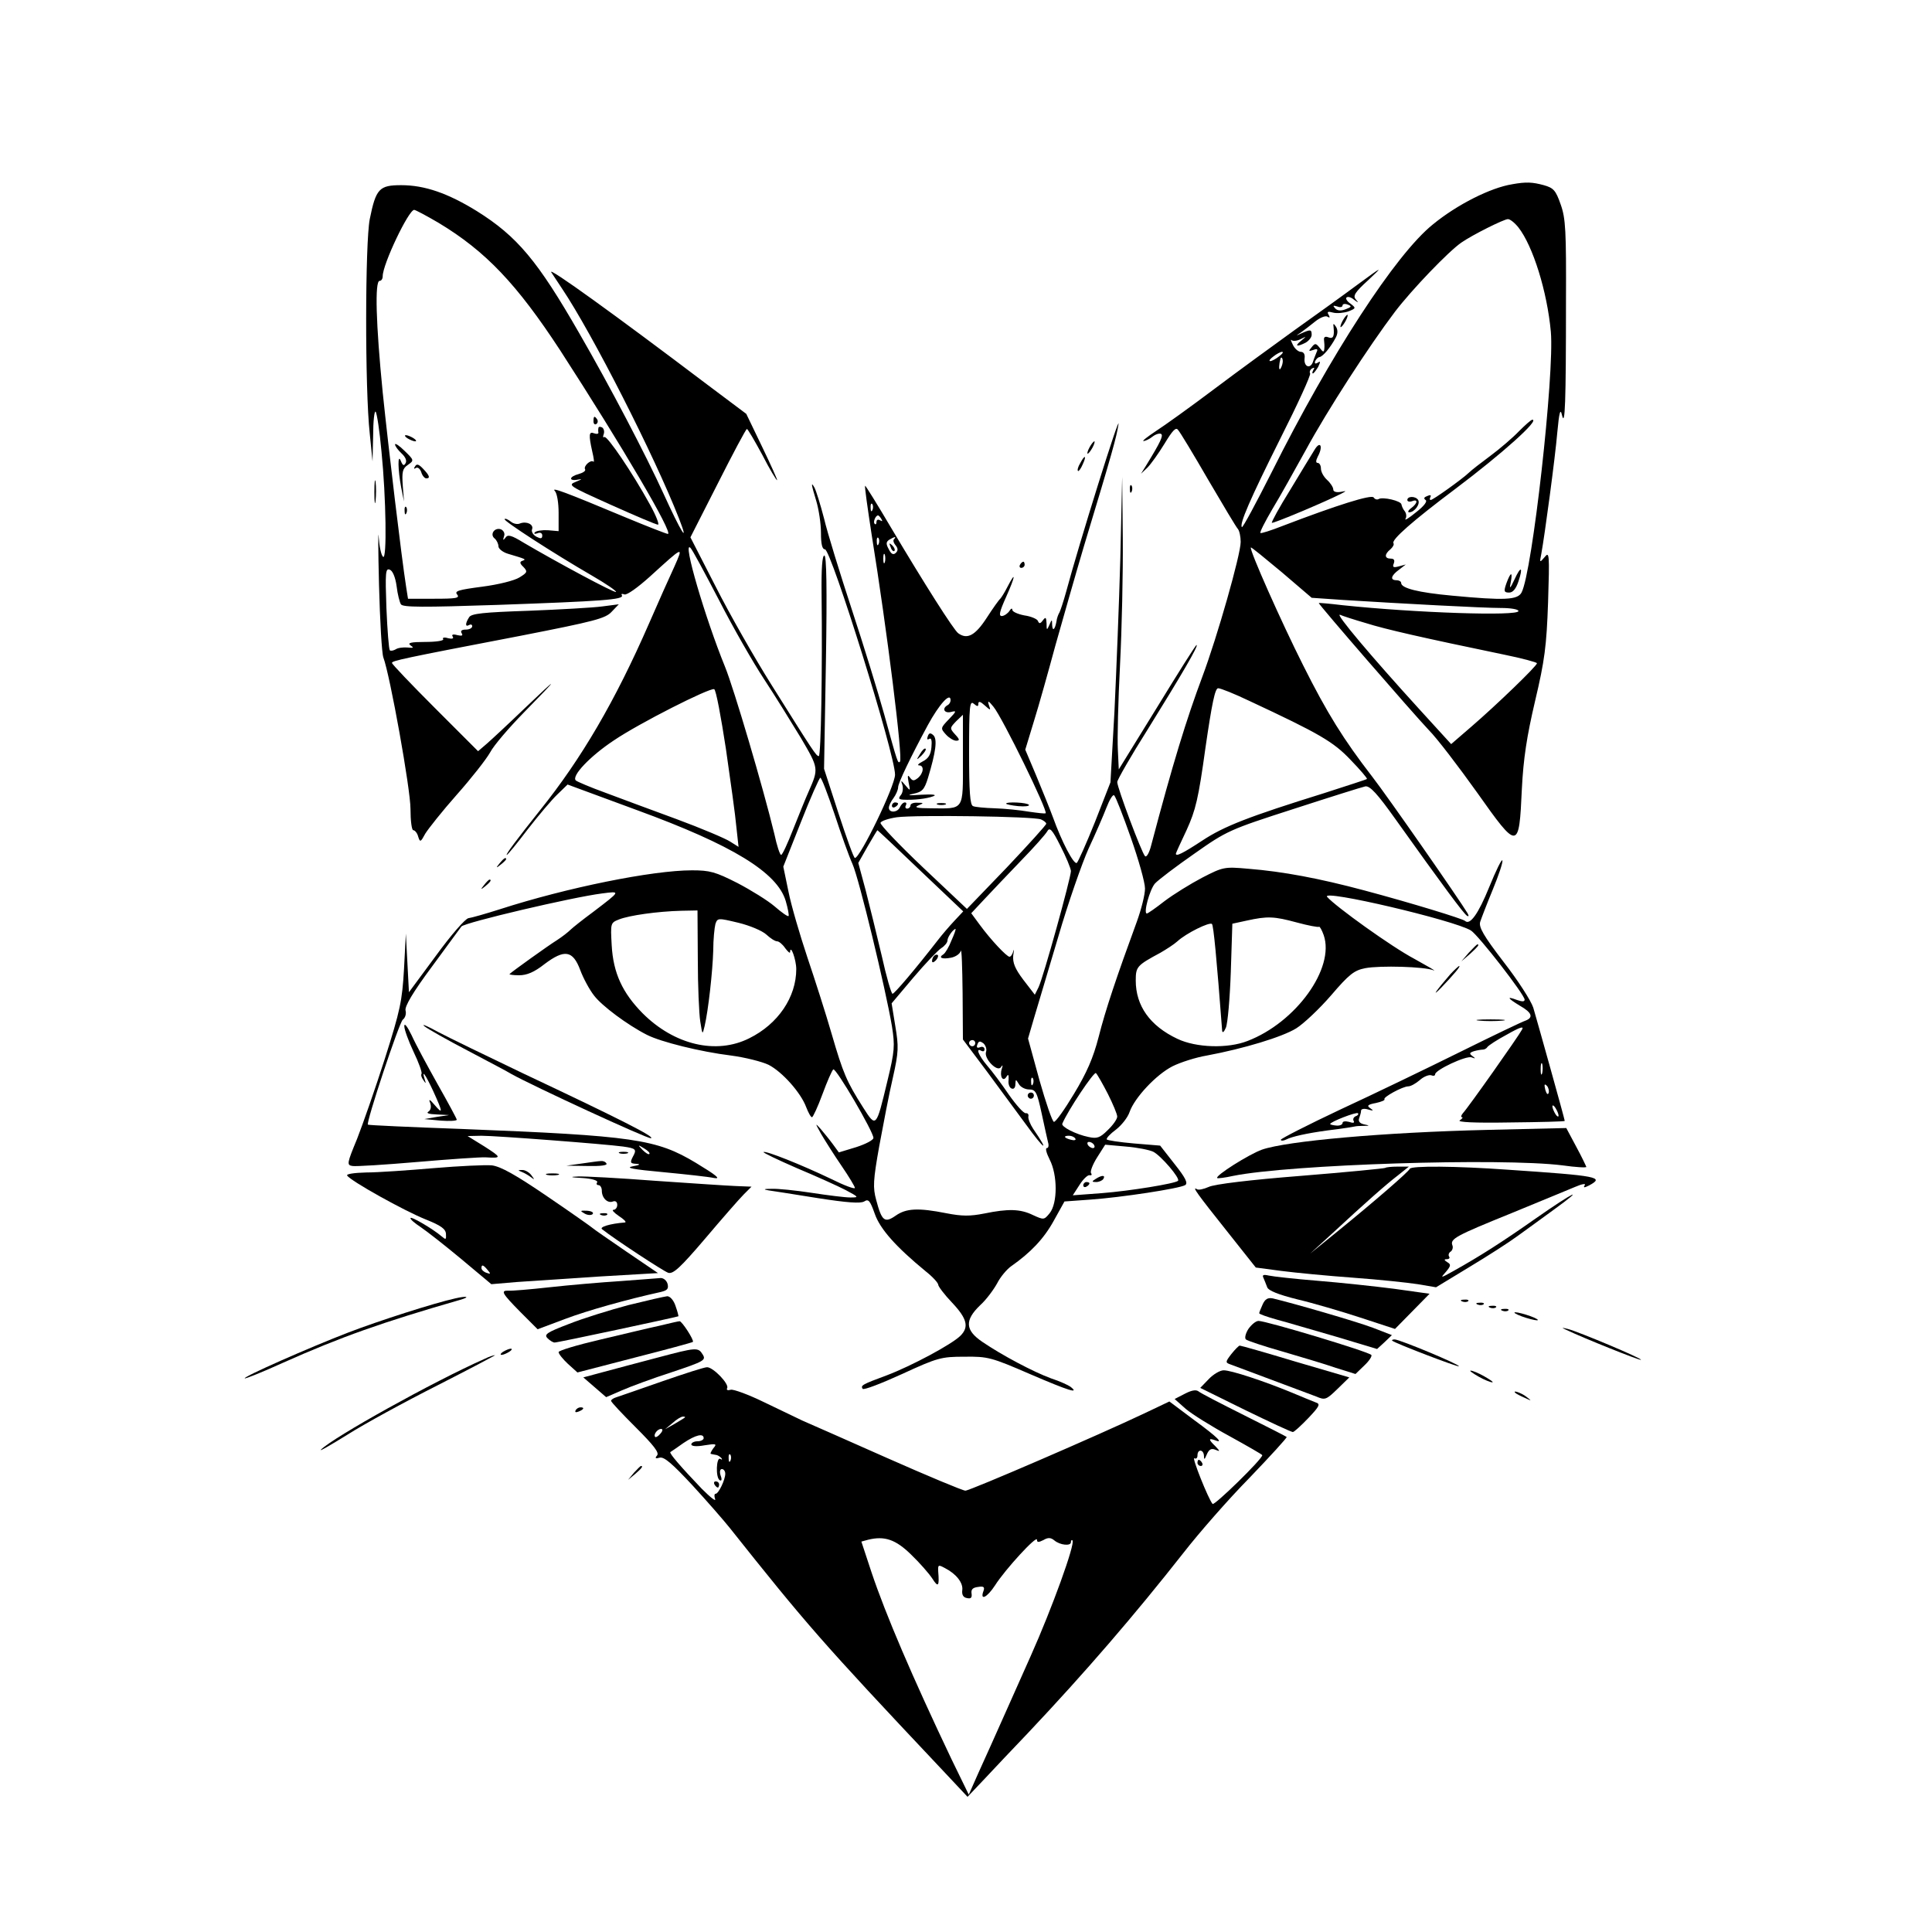 <?xml version="1.0" standalone="no"?>
<!DOCTYPE svg PUBLIC "-//W3C//DTD SVG 20010904//EN"
 "http://www.w3.org/TR/2001/REC-SVG-20010904/DTD/svg10.dtd">
<svg version="1.0" xmlns="http://www.w3.org/2000/svg"
 width="626pt" height="626pt" viewBox="0 0 626 626"
 preserveAspectRatio="xMidYMid meet">

<g transform="translate(0,626) scale(0.1,-0.1)"
fill="#000000" stroke="none">
<path d="M4900 5663 c-70 -11 -179 -66 -257 -130 -121 -97 -333 -424 -522
-802 -51 -101 -94 -181 -97 -179 -9 9 26 90 125 288 56 111 99 205 96 210 -3
5 0 12 6 16 8 4 9 3 5 -4 -4 -7 -5 -12 -2 -12 3 0 10 10 17 21 8 17 8 20 -1
14 -8 -5 -11 -3 -9 4 3 7 9 13 14 14 11 1 36 31 53 63 7 13 7 25 1 35 -8 12
-10 12 -8 -1 3 -30 -1 -39 -17 -33 -10 4 -15 1 -14 -8 1 -8 2 -21 1 -29 -1
-12 -4 -12 -15 3 -12 15 -15 16 -26 2 -11 -13 -10 -14 5 -9 13 5 16 3 11 -7
-3 -8 -9 -22 -12 -32 -9 -24 -30 -15 -27 12 2 13 -3 21 -12 21 -8 0 -20 10
-26 23 -6 12 -8 19 -4 15 4 -4 17 -3 29 3 20 10 20 10 2 -5 -23 -18 -14 -21
15 -6 10 6 19 17 19 25 0 18 -4 18 -33 5 -20 -9 -20 -9 -3 2 10 7 31 23 47 36
16 13 34 20 40 16 8 -5 9 -3 4 6 -6 10 -3 12 15 7 12 -3 34 -1 49 4 25 10 25
11 7 25 -11 7 -17 17 -13 20 4 4 15 1 24 -7 15 -11 16 -11 6 1 -10 11 -3 23
40 62 50 47 49 47 -34 -14 -47 -35 -139 -101 -205 -148 -65 -47 -182 -132
-259 -190 -77 -58 -162 -119 -190 -137 -27 -18 -45 -32 -40 -32 6 0 19 6 29
14 10 8 23 12 28 9 8 -5 -1 -25 -47 -100 l-18 -29 21 20 c11 11 36 46 55 77
26 43 37 55 44 45 6 -6 50 -79 98 -162 48 -82 91 -154 96 -159 5 -6 9 -25 9
-42 0 -41 -76 -308 -124 -436 -52 -139 -96 -282 -166 -547 -6 -24 -15 -40 -20
-35 -11 11 -90 222 -90 240 0 7 44 84 99 171 108 174 166 273 158 273 -3 0
-60 -91 -128 -202 l-124 -201 -3 64 c-2 35 1 159 7 274 6 116 10 300 9 410
l-2 200 -6 -265 c-4 -146 -13 -368 -19 -495 l-13 -230 -50 -128 c-28 -70 -55
-130 -59 -133 -10 -6 -49 69 -77 147 -11 30 -36 91 -55 137 l-35 83 28 92 c16
51 47 162 70 247 24 85 65 229 92 320 92 304 106 355 112 395 7 44 -128 -387
-170 -544 -8 -29 -18 -59 -21 -65 -4 -6 -9 -20 -10 -30 -5 -27 -13 -33 -14
-10 0 18 -1 18 -9 -1 -8 -18 -9 -18 -9 5 -1 20 -3 22 -12 10 -8 -11 -12 -12
-16 -2 -2 6 -22 15 -44 18 -21 4 -39 12 -39 18 0 6 -4 5 -9 -3 -5 -8 -16 -16
-24 -17 -12 -1 -9 13 13 62 30 67 33 88 4 32 -9 -18 -20 -35 -23 -38 -4 -3
-24 -31 -44 -62 -37 -57 -63 -71 -92 -50 -14 9 -112 164 -216 339 -46 78 -85
141 -86 139 -2 -2 8 -72 21 -157 50 -310 102 -726 92 -737 -7 -6 -7 -7 -51
153 -20 72 -67 225 -105 340 -38 116 -79 248 -90 295 -12 46 -26 91 -31 100
-12 21 -11 12 6 -44 8 -27 15 -73 15 -103 0 -36 4 -53 13 -53 20 -1 227 -664
227 -730 0 -37 -113 -270 -130 -270 -4 0 -27 65 -53 144 l-47 145 6 345 c4
242 2 346 -5 346 -7 0 -10 -43 -9 -127 3 -245 -2 -523 -9 -523 -9 1 -16 12
-154 232 -54 86 -135 228 -180 317 l-82 160 89 175 c49 97 91 176 94 176 3 0
25 -38 50 -84 24 -47 46 -83 48 -82 1 2 -21 51 -49 109 l-51 106 -132 99
c-292 221 -511 379 -500 360 5 -7 20 -31 35 -53 98 -146 299 -541 379 -745 35
-90 6 -43 -50 80 -56 123 -174 349 -273 520 -135 235 -201 314 -332 396 -94
58 -169 84 -245 84 -71 0 -82 -11 -102 -110 -15 -76 -16 -550 0 -695 l9 -90 2
84 c0 46 4 81 8 77 4 -4 13 -62 19 -129 15 -149 18 -355 5 -341 -6 5 -12 34
-14 64 -2 30 -2 -39 1 -155 3 -115 9 -221 14 -235 22 -59 88 -427 88 -491 0
-38 4 -69 9 -69 5 0 13 -9 16 -21 6 -19 8 -18 23 10 10 16 55 73 102 126 47
53 95 114 108 137 12 23 62 81 110 130 116 118 116 122 2 13 -52 -50 -108
-102 -123 -115 l-28 -24 -139 139 c-77 77 -140 143 -140 147 0 7 31 14 417 88
240 47 275 56 295 78 l23 24 -54 -7 c-30 -4 -137 -10 -238 -14 -147 -5 -186
-9 -193 -21 -13 -20 -13 -33 0 -25 6 3 10 1 10 -4 0 -6 -9 -11 -21 -11 -13 0
-18 -4 -13 -12 5 -8 0 -9 -14 -6 -14 4 -20 2 -15 -5 4 -6 -2 -8 -15 -5 -12 4
-20 2 -16 -3 3 -5 -23 -9 -58 -9 -46 0 -59 -3 -48 -11 12 -8 10 -9 -10 -7 -14
1 -31 -1 -38 -6 -7 -4 -16 -6 -19 -3 -3 3 -8 65 -11 137 -4 115 -3 130 11 124
9 -3 18 -24 22 -53 3 -26 10 -53 14 -59 6 -10 72 -10 312 -2 339 12 412 17
404 31 -3 5 0 6 8 3 8 -3 43 22 83 58 110 100 109 100 79 32 -15 -32 -52 -115
-82 -184 -110 -252 -219 -438 -353 -605 -75 -94 -113 -145 -108 -145 3 0 33
37 68 83 35 45 78 96 96 113 l33 32 225 -83 c309 -113 455 -202 482 -295 7
-24 11 -46 9 -48 -2 -3 -22 11 -45 31 -22 19 -77 53 -121 76 -71 36 -89 41
-147 41 -128 0 -405 -56 -622 -126 -47 -15 -93 -28 -102 -29 -10 -1 -57 -55
-105 -121 l-88 -119 -5 95 -5 95 -6 -115 c-6 -103 -12 -133 -62 -290 -31 -97
-72 -214 -90 -260 -33 -80 -34 -85 -15 -88 10 -2 105 4 210 13 105 9 205 16
222 15 52 -3 52 -1 -4 35 l-55 34 45 1 c48 0 401 -27 459 -35 42 -6 45 -9 31
-34 -9 -18 -8 -21 12 -22 15 -1 11 -4 -12 -8 -26 -5 1 -10 99 -19 73 -7 147
-15 165 -19 23 -4 7 9 -59 49 -128 77 -200 88 -760 110 -165 6 -301 12 -303
14 -7 5 101 330 113 340 8 6 12 19 9 30 -3 13 23 58 87 144 50 69 93 126 94
128 11 13 360 95 455 107 62 8 62 9 -27 -59 -34 -25 -68 -52 -75 -59 -7 -7
-26 -22 -43 -33 -29 -18 -146 -102 -154 -110 -2 -2 12 -4 31 -4 25 0 49 10 82
36 65 49 92 45 116 -19 10 -27 30 -64 45 -83 25 -33 108 -95 171 -127 45 -23
174 -55 272 -67 46 -6 101 -20 122 -30 45 -23 105 -91 122 -137 7 -18 15 -33
19 -33 3 0 19 34 34 75 15 41 31 77 35 80 9 5 130 -202 130 -222 0 -7 -25 -20
-56 -30 l-56 -17 -19 26 c-11 15 -29 37 -40 50 -19 21 -18 19 2 -17 13 -22 42
-68 66 -103 24 -35 43 -67 43 -71 0 -5 -35 8 -77 29 -96 46 -214 93 -219 87
-2 -2 46 -25 108 -52 62 -26 133 -58 158 -71 43 -23 44 -24 15 -24 -17 0 -73
7 -125 15 -52 8 -111 14 -130 13 -26 0 -28 -2 -10 -5 14 -2 85 -13 159 -25 96
-15 139 -18 151 -11 14 9 19 3 34 -39 17 -50 69 -108 165 -187 23 -18 41 -38
41 -44 0 -5 20 -32 45 -58 49 -52 55 -79 27 -107 -28 -28 -159 -98 -238 -128
-81 -30 -86 -33 -79 -44 3 -5 60 17 128 48 115 53 127 56 202 56 76 1 87 -2
214 -57 123 -53 161 -65 129 -40 -7 5 -35 18 -63 27 -57 21 -159 75 -222 118
-56 38 -58 70 -7 119 20 18 44 51 55 71 10 20 31 45 45 55 63 44 106 89 138
147 l35 63 83 6 c101 7 290 36 308 47 10 6 1 24 -34 68 l-47 60 -85 7 c-46 4
-86 10 -88 13 -2 4 11 18 30 32 18 14 38 39 44 57 16 46 86 121 139 148 26 13
76 29 112 35 118 22 244 60 289 88 24 15 75 63 113 107 59 69 75 81 111 88 48
9 192 5 221 -7 11 -4 -17 12 -62 37 -74 39 -256 170 -283 201 -21 26 413 -76
466 -109 24 -15 174 -208 174 -224 0 -7 -8 -7 -25 -1 -35 13 -31 6 10 -19 39
-22 44 -38 18 -48 -10 -3 -106 -49 -213 -102 -107 -53 -281 -137 -387 -186
-106 -50 -192 -94 -193 -98 0 -4 8 -4 18 1 17 9 66 20 132 29 58 7 85 12 90
13 3 1 15 2 28 2 21 0 21 1 1 5 -13 3 -19 10 -15 20 3 8 6 19 6 24 0 6 10 8
23 4 17 -5 19 -4 7 4 -12 8 -9 12 18 17 18 4 30 9 28 12 -7 6 59 42 77 42 8 0
24 9 37 20 13 12 30 18 37 16 7 -3 13 -2 13 3 0 14 100 61 118 55 13 -5 14 -4
3 4 -11 8 -10 11 5 16 11 3 23 5 28 5 5 0 12 3 15 8 3 5 32 24 64 41 44 25 56
28 48 15 -11 -21 -174 -252 -191 -270 -6 -7 -7 -13 -3 -13 4 0 1 -5 -7 -10
-10 -6 46 -9 162 -7 98 1 178 3 178 5 0 5 -87 316 -102 367 -7 22 -50 89 -96
148 -66 86 -81 113 -76 130 4 12 22 59 41 105 19 46 33 88 31 94 -2 6 -21 -33
-43 -87 -35 -86 -62 -124 -78 -109 -7 7 -177 59 -327 99 -146 39 -263 61 -375
70 -78 7 -82 6 -150 -29 -38 -20 -93 -54 -122 -76 -28 -22 -54 -40 -57 -40
-12 0 9 77 26 97 11 12 69 56 128 97 105 74 114 78 322 145 117 38 222 71 232
73 15 2 39 -24 98 -107 154 -216 221 -306 231 -312 6 -4 7 -1 2 8 -27 45 -258
377 -310 444 -91 118 -145 204 -223 360 -70 139 -175 375 -169 381 1 2 46 -35
100 -80 l97 -83 102 -7 c192 -12 453 -26 511 -26 31 0 57 -4 57 -10 0 -17
-333 -6 -570 19 -41 5 -76 8 -77 7 -3 -2 303 -355 356 -411 27 -27 97 -119
157 -203 133 -188 136 -188 145 11 5 99 16 171 43 286 31 131 37 177 42 320 5
156 4 165 -11 146 -16 -19 -17 -19 -11 10 11 60 45 312 52 395 6 65 10 78 15
55 10 -42 13 40 13 365 1 232 -1 272 -17 317 -16 46 -23 54 -55 63 -37 10 -57
11 -102 3z m-3479 -125 c153 -92 254 -199 394 -413 200 -309 368 -595 349
-595 -4 0 -66 24 -138 54 -196 82 -242 99 -228 85 7 -8 12 -38 12 -71 l0 -59
-35 3 c-19 1 -38 -2 -42 -7 -4 -4 -1 -6 8 -3 9 4 16 1 16 -7 0 -11 -5 -11 -19
-4 -11 6 -17 17 -14 24 6 16 -18 27 -39 19 -8 -4 -22 -1 -30 6 -9 7 -18 11
-20 8 -5 -5 157 -110 283 -183 45 -26 80 -50 78 -53 -5 -4 -193 97 -300 160
-39 24 -51 27 -58 16 -8 -10 -9 -9 -5 4 4 9 -1 19 -10 23 -21 7 -37 -17 -20
-30 6 -5 12 -17 12 -25 0 -8 14 -19 30 -24 60 -18 61 -18 48 -23 -10 -3 -9 -9
3 -20 14 -15 13 -18 -13 -34 -16 -10 -67 -23 -121 -30 -76 -10 -90 -14 -81
-25 10 -12 -3 -14 -74 -14 l-85 0 -6 38 c-15 96 -57 447 -76 631 -22 222 -26
361 -10 361 6 0 10 7 10 15 0 39 84 215 102 215 4 0 40 -19 79 -42z m3499 -15
c47 -60 93 -207 105 -338 12 -136 -60 -780 -95 -845 -13 -24 -55 -26 -225 -10
-109 10 -165 24 -165 41 0 5 -7 9 -15 9 -22 0 -18 15 8 34 l22 17 -22 -6 c-18
-5 -22 -3 -17 9 4 11 1 16 -10 16 -20 0 -21 14 -1 30 8 7 13 16 10 20 -7 11
62 72 202 177 150 113 273 223 248 223 -4 0 -23 -17 -43 -37 -20 -21 -62 -57
-93 -80 -31 -23 -62 -47 -70 -55 -22 -21 -116 -88 -123 -88 -4 0 -4 4 -1 10 3
6 -1 7 -10 3 -11 -4 -13 -8 -6 -13 7 -4 -5 -20 -31 -40 -23 -19 -38 -28 -34
-21 4 6 3 17 -2 24 -6 7 -10 17 -11 22 0 12 -61 26 -74 18 -5 -3 -12 -1 -16 5
-6 11 -120 -25 -295 -92 -38 -15 -70 -25 -72 -23 -3 2 15 37 39 78 25 41 72
126 107 189 71 131 206 339 290 450 55 72 173 195 215 224 36 25 138 76 151
76 7 0 22 -12 34 -27z m-560 -265 c-15 -6 -27 -5 -34 3 -8 9 -7 10 7 6 9 -4
17 -2 17 3 0 5 7 7 17 3 14 -5 12 -8 -7 -15z m-216 -153 c-10 -8 -23 -15 -28
-15 -6 0 -1 7 10 15 10 8 23 15 28 15 6 0 1 -7 -10 -15z m12 -20 c-1 -8 -5
-17 -8 -21 -5 -4 -4 16 1 34 3 9 9 -1 7 -13z m-1329 -477 c-3 -8 -6 -5 -6 6
-1 11 2 17 5 13 3 -3 4 -12 1 -19z m29 -30 c4 -7 3 -8 -4 -4 -7 4 -12 2 -12
-5 0 -7 -3 -10 -6 -6 -6 5 3 27 11 27 2 0 7 -5 11 -12z m-9 -80 c-3 -8 -6 -5
-6 6 -1 11 2 17 5 13 3 -3 4 -12 1 -19z m50 15 c-4 -3 -2 -12 5 -20 8 -10 8
-17 1 -24 -8 -8 -15 -5 -23 11 -10 18 -9 24 1 31 17 10 25 12 16 2z m-567
-198 c45 -88 111 -203 146 -256 35 -53 88 -139 119 -190 58 -99 58 -99 25
-174 -10 -22 -32 -77 -50 -122 -18 -46 -35 -83 -39 -83 -4 0 -14 30 -22 68
-36 149 -131 471 -160 542 -64 157 -139 412 -112 385 6 -5 47 -82 93 -170z
m537 123 c-3 -7 -5 -2 -5 12 0 14 2 19 5 13 2 -7 2 -19 0 -25z m1559 -197 c63
-20 182 -47 447 -102 59 -12 107 -25 107 -28 0 -9 -132 -136 -212 -205 l-66
-57 -104 114 c-154 169 -274 311 -256 305 9 -4 46 -16 84 -27z m-2074 -407
c15 -104 31 -218 34 -254 l7 -64 -27 17 c-15 10 -93 43 -174 73 -81 30 -185
68 -232 86 -47 17 -89 35 -94 39 -16 14 46 79 123 130 81 55 310 171 325 166
6 -2 22 -89 38 -193z m1696 155 c227 -106 272 -132 328 -191 31 -32 55 -60 53
-62 -2 -2 -65 -22 -139 -46 -244 -76 -324 -107 -395 -154 -64 -42 -85 -52 -85
-42 0 2 16 37 35 77 29 64 38 100 61 267 21 144 31 192 41 192 8 0 53 -18 101
-41z m-968 2 c0 -6 -4 -13 -10 -16 -19 -11 -10 -27 11 -22 19 5 19 3 -6 -23
-28 -29 -28 -30 -10 -50 10 -11 25 -20 33 -20 12 0 12 4 -3 20 -18 20 -18 21
3 43 l22 21 0 -146 c0 -167 6 -158 -105 -157 -43 0 -54 3 -40 9 19 8 19 9 -2
9 -13 1 -23 -3 -23 -9 0 -5 -5 -10 -11 -10 -5 0 -7 5 -4 10 3 6 2 10 -3 10 -6
0 -12 -7 -16 -15 -7 -18 -36 -20 -36 -2 0 6 7 21 15 31 8 11 15 27 15 35 0 14
41 99 96 201 37 68 74 109 74 81z m90 -11 c0 9 7 7 20 -5 20 -18 21 -18 14 1
-5 15 -1 14 15 -6 29 -35 177 -338 169 -345 -2 -2 -26 1 -54 5 -29 5 -78 10
-110 11 -33 1 -65 4 -71 7 -10 3 -13 47 -13 174 0 150 2 169 15 158 12 -10 15
-10 15 0z m-466 -358 c21 -64 47 -137 58 -161 21 -46 108 -407 128 -526 10
-64 9 -80 -15 -179 -36 -150 -36 -151 -78 -85 -54 85 -65 111 -102 238 -19 66
-55 178 -79 249 -24 72 -52 167 -61 212 l-17 82 57 144 c31 79 60 144 63 144
4 0 24 -53 46 -118z m960 -76 c25 -71 46 -145 46 -165 0 -20 -12 -67 -26 -106
-66 -180 -102 -287 -124 -374 -18 -70 -39 -117 -80 -185 -30 -50 -59 -91 -65
-91 -5 0 -26 61 -47 135 l-37 135 19 65 c11 36 46 155 79 265 32 110 77 238
98 285 22 47 48 107 58 133 10 26 21 44 25 40 5 -4 29 -66 54 -137z m-291 59
c9 -4 17 -10 17 -14 0 -4 -58 -68 -128 -142 l-129 -134 -142 134 c-78 74 -140
139 -138 145 2 6 26 14 53 18 62 8 443 3 467 -7z m97 -167 c0 -22 -90 -347
-105 -377 l-12 -24 -37 48 c-28 37 -35 56 -33 79 3 17 2 23 0 14 -2 -10 -8
-18 -12 -18 -9 0 -60 54 -96 103 l-28 38 44 47 c24 26 77 81 118 124 41 42 79
85 84 94 8 15 16 7 43 -47 18 -35 33 -71 34 -81z m-487 0 l138 -131 -29 -31
c-16 -17 -40 -45 -53 -62 -73 -94 -141 -174 -147 -174 -4 0 -20 55 -35 123
-16 67 -39 162 -52 212 l-24 89 30 53 c17 29 31 53 32 53 1 0 64 -59 140 -132z
m-722 -285 c0 -87 4 -178 8 -203 7 -44 7 -44 14 -15 12 51 26 177 28 245 0 36
4 74 7 86 7 20 8 20 75 4 37 -9 77 -26 90 -38 13 -12 28 -22 35 -22 6 0 18
-10 26 -22 9 -12 16 -18 16 -13 1 28 20 -25 20 -55 0 -91 -59 -178 -152 -224
-107 -54 -243 -22 -346 81 -65 66 -95 130 -100 220 -4 72 -4 73 24 84 33 13
124 26 202 28 l52 1 1 -157z m1941 118 c37 -10 69 -16 72 -14 2 2 9 -10 15
-27 37 -107 -90 -283 -247 -343 -64 -25 -166 -22 -227 7 -89 42 -135 107 -135
189 0 45 4 49 80 90 19 11 44 27 55 37 28 26 105 64 112 56 5 -5 15 -109 33
-346 1 -8 6 -4 12 10 6 14 13 95 16 181 l5 156 46 10 c68 15 89 14 163 -6z
m-1119 -58 c-8 -21 -20 -41 -26 -45 -18 -11 -5 -17 25 -11 15 3 29 13 31 22 3
9 5 -52 6 -136 l1 -151 78 -104 c42 -57 99 -134 126 -171 60 -83 79 -95 24
-15 -10 15 -17 33 -16 40 2 7 -2 12 -8 11 -7 -1 -31 26 -55 60 -23 34 -55 77
-71 95 -27 32 -38 59 -18 47 6 -3 10 -1 10 5 0 7 -7 10 -14 7 -10 -4 -13 -1
-9 9 4 11 8 12 20 3 7 -7 11 -19 8 -27 -8 -21 36 -67 48 -50 6 9 7 7 3 -5 -8
-25 4 -44 15 -26 6 10 8 7 7 -10 -2 -13 3 -26 10 -28 7 -3 12 3 12 14 1 17 1
17 11 1 5 -10 21 -18 33 -18 22 0 26 -8 41 -77 9 -43 19 -86 21 -95 3 -10 1
-18 -4 -18 -6 0 -1 -17 9 -37 26 -50 26 -142 0 -174 -18 -22 -19 -22 -54 -6
-41 20 -80 21 -158 5 -46 -9 -72 -9 -123 1 -91 18 -130 16 -164 -8 -36 -25
-45 -17 -63 51 -11 40 -10 63 10 175 13 70 32 170 44 221 19 84 19 101 8 167
l-12 74 70 83 c39 46 80 89 91 96 11 7 20 18 20 25 0 11 19 37 26 37 2 0 -4
-17 -13 -37z m77 -333 c0 -5 -4 -10 -10 -10 -5 0 -10 5 -10 10 0 6 5 10 10 10
6 0 10 -4 10 -10z m1837 -97 c-3 -10 -5 -4 -5 12 0 17 2 24 5 18 2 -7 2 -21 0
-30z m-1407 -68 c16 -32 30 -65 30 -73 0 -8 -14 -28 -31 -44 -25 -25 -35 -28
-62 -22 -40 8 -89 33 -85 43 18 43 103 170 109 164 5 -5 22 -35 39 -68z m-243
33 c-3 -8 -6 -5 -6 6 -1 11 2 17 5 13 3 -3 4 -12 1 -19z m1671 -29 c-3 -8 -7
-3 -11 10 -4 17 -3 21 5 13 5 -5 8 -16 6 -23z m32 -74 c0 -5 -5 -3 -10 5 -5 8
-10 20 -10 25 0 6 5 3 10 -5 5 -8 10 -19 10 -25z m-658 -2 c-6 -3 -9 -9 -6
-15 4 -6 -1 -8 -15 -3 -12 3 -21 2 -21 -4 0 -5 -9 -9 -20 -8 -11 1 -20 3 -20
5 0 7 85 40 90 35 3 -3 -1 -8 -8 -10z m-908 -72 c4 -5 -3 -7 -14 -4 -23 6 -26
13 -6 13 8 0 17 -4 20 -9z m61 -21 c3 -5 2 -10 -4 -10 -5 0 -13 5 -16 10 -3 6
-2 10 4 10 5 0 13 -4 16 -10z m-1441 -29 c-2 -3 -12 3 -22 13 -16 17 -16 18 5
5 12 -7 20 -15 17 -18z m1633 7 c24 -12 88 -86 80 -94 -9 -9 -157 -33 -247
-40 l-94 -7 22 34 c12 19 27 33 33 31 6 -1 8 2 4 7 -3 6 6 29 20 51 l26 41 67
-6 c37 -3 77 -11 89 -17z"/>
<path d="M1923 4895 c0 -8 4 -12 9 -9 5 3 6 10 3 15 -9 13 -12 11 -12 -6z"/>
<path d="M1939 4873 c-1 -4 -1 -11 0 -15 0 -4 -6 -5 -14 -2 -17 7 -18 -5 -6
-59 5 -21 7 -36 4 -33 -9 8 -34 -15 -27 -25 2 -5 -7 -11 -21 -15 -31 -8 -34
-24 -2 -18 15 3 13 1 -7 -7 -27 -11 -24 -13 114 -75 78 -35 146 -64 152 -64 5
0 -6 29 -26 65 -56 102 -139 225 -148 219 -4 -3 -5 1 -2 9 3 8 1 18 -5 22 -6
3 -12 3 -12 -2z"/>
<path d="M1320 4840 c8 -5 20 -10 25 -10 6 0 3 5 -5 10 -8 5 -19 10 -25 10 -5
0 -3 -5 5 -10z"/>
<path d="M1280 4820 c0 -5 9 -18 21 -29 13 -12 18 -24 13 -32 -5 -9 -9 -8 -15
7 -11 28 -10 -28 1 -86 l9 -45 -4 52 c-3 44 -1 55 17 67 20 14 20 15 -11 45
-17 17 -31 26 -31 21z"/>
<path d="M1345 4749 c-5 -7 -4 -10 3 -5 6 3 13 -3 17 -14 3 -11 11 -20 16 -20
14 0 11 9 -10 31 -14 15 -21 17 -26 8z"/>
<path d="M1311 4604 c0 -11 3 -14 6 -6 3 7 2 16 -1 19 -3 4 -6 -2 -5 -13z"/>
<path d="M4259 4802 c-9 -15 -45 -73 -79 -130 -35 -56 -61 -104 -59 -106 4 -3
171 67 224 94 19 10 19 10 -2 6 -14 -2 -23 1 -23 8 0 7 -9 21 -20 31 -11 10
-20 26 -20 37 0 10 -5 18 -10 18 -7 0 -7 7 0 21 18 33 8 53 -11 21z"/>
<path d="M4560 4640 c0 -5 7 -7 15 -4 20 8 19 -6 -2 -22 -10 -7 -13 -14 -7
-14 17 0 37 27 29 40 -8 13 -35 13 -35 0z"/>
<path d="M4907 4382 c-14 -30 -17 -32 -12 -9 7 36 0 35 -14 -3 -9 -26 -8 -30
9 -30 12 0 22 12 30 36 16 48 8 52 -13 6z"/>
<path d="M2886 4487 c3 -10 9 -15 12 -12 3 3 0 11 -7 18 -10 9 -11 8 -5 -6z"/>
<path d="M3006 3874 c-3 -9 -2 -12 5 -8 7 4 9 -6 7 -27 -2 -24 -10 -37 -28
-46 -14 -7 -19 -13 -12 -13 17 0 15 -25 -4 -41 -13 -10 -17 -10 -26 2 -7 10
-8 6 -4 -16 6 -29 6 -29 -10 -10 -15 18 -16 18 -10 1 3 -10 1 -25 -5 -32 -9
-11 -7 -14 7 -15 35 -2 77 3 98 11 13 5 -1 7 -39 5 -40 -3 -49 -2 -26 3 29 6
36 13 48 52 25 83 31 125 17 138 -9 8 -14 8 -18 -4z"/>
<path d="M2981 3817 c-13 -21 -12 -21 5 -5 10 10 16 20 13 22 -3 3 -11 -5 -18
-17z"/>
<path d="M2890 3649 c0 -5 5 -7 10 -4 6 3 10 8 10 11 0 2 -4 4 -10 4 -5 0 -10
-5 -10 -11z"/>
<path d="M3038 3653 c6 -2 18 -2 25 0 6 3 1 5 -13 5 -14 0 -19 -2 -12 -5z"/>
<path d="M3260 3656 c0 -2 18 -6 39 -8 22 -2 37 0 35 4 -5 8 -74 11 -74 4z"/>
<path d="M3027 3163 c-4 -3 -7 -11 -7 -17 0 -6 5 -5 12 2 6 6 9 14 7 17 -3 3
-9 2 -12 -2z"/>
<path d="M3330 2710 c0 -5 5 -10 10 -10 6 0 10 5 10 10 0 6 -4 10 -10 10 -5 0
-10 -4 -10 -10z"/>
<path d="M3550 2440 c-13 -8 -13 -10 2 -10 9 0 20 5 23 10 8 13 -5 13 -25 0z"/>
<path d="M3510 2419 c0 -5 5 -7 10 -4 6 3 10 8 10 11 0 2 -4 4 -10 4 -5 0 -10
-5 -10 -11z"/>
<path d="M4350 5220 c-6 -11 -8 -20 -6 -20 3 0 10 9 16 20 6 11 8 20 6 20 -3
0 -10 -9 -16 -20z"/>
<path d="M3530 4810 c-6 -11 -8 -20 -6 -20 3 0 10 9 16 20 6 11 8 20 6 20 -3
0 -10 -9 -16 -20z"/>
<path d="M3500 4759 c-7 -11 -10 -23 -7 -25 2 -2 9 7 15 21 14 30 7 33 -8 4z"/>
<path d="M1213 4665 c0 -33 2 -45 4 -27 2 18 2 45 0 60 -2 15 -4 0 -4 -33z"/>
<path d="M3661 4674 c0 -11 3 -14 6 -6 3 7 2 16 -1 19 -3 4 -6 -2 -5 -13z"/>
<path d="M3305 4430 c-3 -5 -1 -10 4 -10 6 0 11 5 11 10 0 6 -2 10 -4 10 -3 0
-8 -4 -11 -10z"/>
<path d="M1619 3463 c-13 -16 -12 -17 4 -4 9 7 17 15 17 17 0 8 -8 3 -21 -13z"/>
<path d="M1569 3393 c-13 -16 -12 -17 4 -4 16 13 21 21 13 21 -2 0 -10 -8 -17
-17z"/>
<path d="M4759 3173 l-24 -28 28 24 c25 23 32 31 24 31 -2 0 -14 -12 -28 -27z"/>
<path d="M4699 3103 c-45 -52 -64 -79 -29 -43 41 43 64 70 58 70 -2 0 -15 -12
-29 -27z"/>
<path d="M4793 2953 c20 -2 54 -2 75 0 20 2 3 4 -38 4 -41 0 -58 -2 -37 -4z"/>
<path d="M1310 2935 c0 -11 14 -49 30 -83 17 -35 28 -67 26 -71 -3 -4 0 -13 6
-21 8 -12 9 -12 4 3 -11 35 3 15 28 -39 31 -68 32 -77 4 -44 -16 19 -20 20
-14 6 4 -12 2 -23 -6 -28 -8 -5 2 -8 27 -9 l40 -2 -40 -6 -40 -7 53 -5 c28 -2
52 -1 52 3 0 3 -28 55 -62 115 -33 59 -72 131 -84 158 -14 29 -24 42 -24 30z"/>
<path d="M1375 2935 c11 -9 75 -45 142 -80 68 -36 131 -69 140 -75 70 -39 440
-210 452 -208 16 3 -98 61 -414 210 -115 55 -239 115 -275 134 -36 20 -56 28
-45 19z"/>
<path d="M4820 2599 c-338 -8 -650 -36 -731 -64 -42 -15 -153 -85 -145 -92 1
-2 25 1 52 7 184 37 867 59 1067 34 42 -6 77 -8 77 -5 -1 3 -15 33 -33 66
l-32 60 -255 -6z"/>
<path d="M2008 2523 c6 -2 18 -2 25 0 6 3 1 5 -13 5 -14 0 -19 -2 -12 -5z"/>
<path d="M1885 2490 l-50 -7 68 -1 c43 -1 66 2 62 8 -3 6 -12 9 -18 8 -7 0
-34 -4 -62 -8z"/>
<path d="M1405 2475 c-82 -7 -181 -14 -218 -14 -40 -1 -66 -5 -62 -10 10 -17
186 -115 254 -142 50 -20 65 -31 66 -47 1 -19 0 -20 -14 -8 -28 24 -101 67
-101 59 0 -5 15 -17 33 -29 18 -12 77 -58 131 -103 l98 -82 82 7 c44 3 166 11
270 18 l188 11 -103 70 c-57 39 -106 73 -109 76 -3 3 -68 49 -146 102 -104 71
-151 97 -180 101 -21 2 -106 -2 -189 -9z m175 -330 c11 -13 10 -14 -4 -9 -9 3
-16 10 -16 15 0 13 6 11 20 -6z"/>
<path d="M4489 2476 c-2 -2 -125 -14 -274 -26 -165 -13 -281 -27 -299 -36 -16
-7 -33 -11 -38 -7 -17 10 1 -15 99 -138 l92 -116 83 -11 c46 -6 151 -16 233
-22 83 -6 177 -16 209 -21 l59 -10 107 65 c60 36 130 81 157 101 26 19 79 57
117 85 109 79 65 58 -58 -28 -111 -78 -182 -123 -266 -170 -43 -24 -44 -24
-25 -3 16 19 17 24 5 31 -11 7 -12 10 -2 10 7 0 11 4 7 9 -3 5 0 13 6 16 5 4
8 13 5 20 -8 21 11 31 191 104 92 38 185 76 206 85 23 10 36 12 32 6 -6 -9 -2
-9 14 -1 50 27 32 31 -264 51 -168 12 -312 13 -317 3 -4 -10 -115 -106 -233
-202 l-90 -73 69 63 c110 102 178 162 216 191 l35 28 -36 0 c-20 0 -38 -2 -40
-4z"/>
<path d="M1690 2463 c8 -3 22 -11 30 -17 13 -10 13 -9 1 7 -7 9 -21 17 -30 16
-13 0 -14 -1 -1 -6z"/>
<path d="M1773 2453 c9 -2 25 -2 35 0 9 3 1 5 -18 5 -19 0 -27 -2 -17 -5z"/>
<path d="M1888 2443 c30 -2 50 -8 47 -14 -4 -5 -1 -9 4 -9 6 0 11 -8 11 -18 0
-24 19 -42 36 -35 8 3 14 -1 14 -11 0 -9 -6 -16 -12 -16 -7 0 1 -9 17 -20 17
-11 26 -20 20 -21 -50 -4 -84 -15 -74 -22 43 -34 199 -136 214 -141 16 -5 39
16 120 111 55 65 111 129 125 143 l25 25 -50 2 c-27 1 -146 9 -262 17 -117 9
-230 15 -250 14 -29 -1 -25 -3 15 -5z"/>
<path d="M1894 2328 c10 -6 22 -6 26 -2 5 5 -3 10 -18 11 -22 1 -24 0 -8 -9z"/>
<path d="M1948 2323 c7 -3 16 -2 19 1 4 3 -2 6 -13 5 -11 0 -14 -3 -6 -6z"/>
<path d="M4094 2119 c3 -8 9 -21 12 -30 4 -11 37 -24 97 -39 51 -12 143 -39
204 -59 l113 -37 56 57 56 57 -114 16 c-62 8 -174 20 -248 26 -74 6 -146 14
-159 17 -18 4 -22 2 -17 -8z"/>
<path d="M2010 2109 c-63 -4 -167 -13 -230 -20 -63 -7 -123 -12 -132 -11 -27
1 -22 -8 38 -69 l56 -56 88 33 c74 28 203 64 312 88 20 5 25 10 21 26 -3 11
-13 19 -22 19 -9 -1 -68 -5 -131 -10z"/>
<path d="M1475 2053 c-68 -15 -246 -72 -345 -110 -130 -50 -342 -144 -337
-149 2 -2 57 20 123 50 188 84 324 132 574 204 35 10 24 14 -15 5z"/>
<path d="M2035 2031 c-60 -16 -147 -43 -192 -61 -71 -27 -81 -34 -69 -46 8 -8
18 -14 23 -14 7 -1 394 82 401 85 1 1 -3 16 -9 33 -6 19 -18 32 -27 32 -10 -1
-66 -14 -127 -29z"/>
<path d="M4091 2033 c-6 -13 -11 -26 -11 -28 0 -3 26 -12 58 -21 31 -8 117
-34 191 -55 l133 -40 24 22 24 23 -62 24 c-53 20 -253 78 -324 95 -16 3 -25
-2 -33 -20z"/>
<path d="M4738 2043 c7 -3 16 -2 19 1 4 3 -2 6 -13 5 -11 0 -14 -3 -6 -6z"/>
<path d="M4788 2033 c7 -3 16 -2 19 1 4 3 -2 6 -13 5 -11 0 -14 -3 -6 -6z"/>
<path d="M4828 2023 c7 -3 16 -2 19 1 4 3 -2 6 -13 5 -11 0 -14 -3 -6 -6z"/>
<path d="M4868 2013 c7 -3 16 -2 19 1 4 3 -2 6 -13 5 -11 0 -14 -3 -6 -6z"/>
<path d="M4930 1995 c19 -7 42 -13 50 -13 8 0 -1 6 -20 13 -19 7 -42 13 -50
13 -8 0 1 -6 20 -13z"/>
<path d="M2135 1964 c-33 -7 -120 -28 -192 -45 -73 -17 -133 -35 -133 -40 0
-6 14 -23 30 -38 l31 -28 185 48 c102 26 187 49 189 51 5 5 -36 68 -43 67 -4
0 -34 -7 -67 -15z"/>
<path d="M4045 1954 c-9 -14 -13 -30 -8 -34 4 -4 58 -22 118 -39 61 -18 139
-41 173 -53 l64 -20 29 28 c16 15 26 31 22 34 -14 12 -340 110 -365 110 -9 0
-23 -12 -33 -26z"/>
<path d="M5075 1951 c59 -28 239 -100 242 -97 5 4 -202 91 -237 100 -21 5 -22
5 -5 -3z"/>
<path d="M4511 1916 c8 -8 212 -86 216 -83 5 5 -192 87 -208 87 -7 0 -10 -2
-8 -4z"/>
<path d="M3990 1873 c-20 -26 -20 -28 -3 -34 88 -33 254 -95 278 -104 28 -12
32 -11 68 24 l39 38 -174 51 c-96 29 -177 52 -181 52 -3 0 -15 -12 -27 -27z"/>
<path d="M1630 1880 c-8 -5 -10 -10 -5 -10 6 0 17 5 25 10 8 5 11 10 5 10 -5
0 -17 -5 -25 -10z"/>
<path d="M2130 1861 c-58 -15 -135 -36 -173 -46 l-67 -18 37 -32 37 -32 51 22
c27 12 100 39 162 59 105 35 111 39 100 57 -15 24 -19 24 -147 -10z"/>
<path d="M1570 1857 c-167 -74 -490 -254 -530 -294 -8 -8 30 14 85 48 55 35
187 107 294 161 106 54 189 98 185 97 -5 0 -20 -5 -34 -12z"/>
<path d="M2145 1784 c-71 -25 -138 -48 -147 -51 -10 -3 -18 -8 -18 -12 0 -4
36 -42 80 -86 58 -58 77 -82 69 -91 -8 -9 -5 -11 9 -7 14 3 40 -19 105 -89 47
-51 101 -113 121 -138 248 -312 300 -372 679 -774 l92 -98 55 58 c30 32 93 99
141 149 186 197 346 383 504 584 49 63 145 173 214 243 68 71 122 130 120 132
-2 2 -65 34 -139 71 -74 37 -140 71 -147 77 -8 6 -23 3 -44 -8 l-33 -17 36
-32 c20 -17 84 -57 143 -89 58 -32 105 -59 105 -61 0 -13 -155 -164 -161 -158
-13 14 -69 154 -59 148 6 -3 10 1 10 9 0 22 20 20 21 -1 0 -14 2 -13 9 4 7 16
14 21 27 16 17 -7 17 -6 1 11 -22 21 -23 27 -3 20 32 -13 12 8 -66 65 l-80 60
-82 -39 c-143 -68 -564 -250 -579 -250 -8 0 -123 48 -254 106 -131 58 -255
113 -274 121 -19 9 -75 36 -125 60 -49 24 -98 42 -107 40 -10 -3 -15 -1 -12 5
8 13 -45 68 -65 68 -9 0 -74 -21 -146 -46z m74 -117 c-2 -2 -17 -11 -34 -21
l-30 -17 24 20 c13 12 28 21 34 21 6 0 8 -1 6 -3z m-79 -52 c-7 -9 -15 -13
-17 -11 -7 7 7 26 19 26 6 0 6 -6 -2 -15z m140 -15 c0 -5 -9 -10 -20 -10 -11
0 -20 -5 -20 -10 0 -6 16 -8 43 -3 38 6 41 5 28 -10 -7 -10 -11 -18 -7 -18 3
-1 10 -2 15 -3 5 0 13 -5 18 -10 4 -5 3 -7 -3 -3 -13 8 -16 -61 -2 -69 6 -4 8
2 3 15 -4 12 -2 21 4 21 6 0 11 -7 11 -15 0 -20 -22 -65 -31 -65 -5 0 -5 -8
-2 -17 4 -10 -15 5 -43 33 -67 70 -106 115 -102 119 2 1 21 14 42 29 40 27 66
33 66 16z m87 -72 c-3 -8 -6 -5 -6 6 -1 11 2 17 5 13 3 -3 4 -12 1 -19z m585
-305 c27 -26 58 -61 69 -78 19 -30 23 -25 19 23 -1 22 0 23 22 11 37 -19 59
-48 56 -71 -2 -15 3 -24 15 -26 13 -3 17 1 15 15 -2 13 4 19 21 21 18 3 22 0
18 -12 -13 -34 11 -23 37 17 33 52 136 164 136 148 0 -9 5 -9 21 -1 15 9 24 8
35 -1 19 -16 54 -19 54 -6 0 6 2 8 5 6 10 -10 -67 -222 -135 -374 -10 -22 -45
-101 -78 -175 -33 -74 -74 -166 -92 -205 l-31 -70 -56 115 c-128 269 -213 468
-259 605 l-33 100 22 6 c53 13 89 1 139 -48z"/>
<path d="M2315 1450 c3 -5 8 -10 11 -10 2 0 4 5 4 10 0 6 -5 10 -11 10 -5 0
-7 -4 -4 -10z"/>
<path d="M3916 1791 l-27 -28 146 -72 c80 -39 149 -71 154 -71 4 0 26 20 50
45 37 39 40 46 24 51 -10 4 -45 18 -78 32 -92 38 -196 72 -220 72 -12 0 -34
-13 -49 -29z"/>
<path d="M4790 1800 c19 -11 40 -19 45 -19 6 0 -6 8 -25 19 -19 11 -39 19 -45
19 -5 0 6 -8 25 -19z"/>
<path d="M4911 1746 c2 -2 15 -9 29 -15 24 -11 24 -11 6 3 -16 13 -49 24 -35
12z"/>
<path d="M1865 1690 c-3 -6 1 -7 9 -4 18 7 21 14 7 14 -6 0 -13 -4 -16 -10z"/>
<path d="M3880 1520 c0 -5 5 -10 11 -10 5 0 7 5 4 10 -3 6 -8 10 -11 10 -2 0
-4 -4 -4 -10z"/>
<path d="M2054 1488 l-19 -23 23 19 c21 18 27 26 19 26 -2 0 -12 -10 -23 -22z"/>
</g>
</svg>
